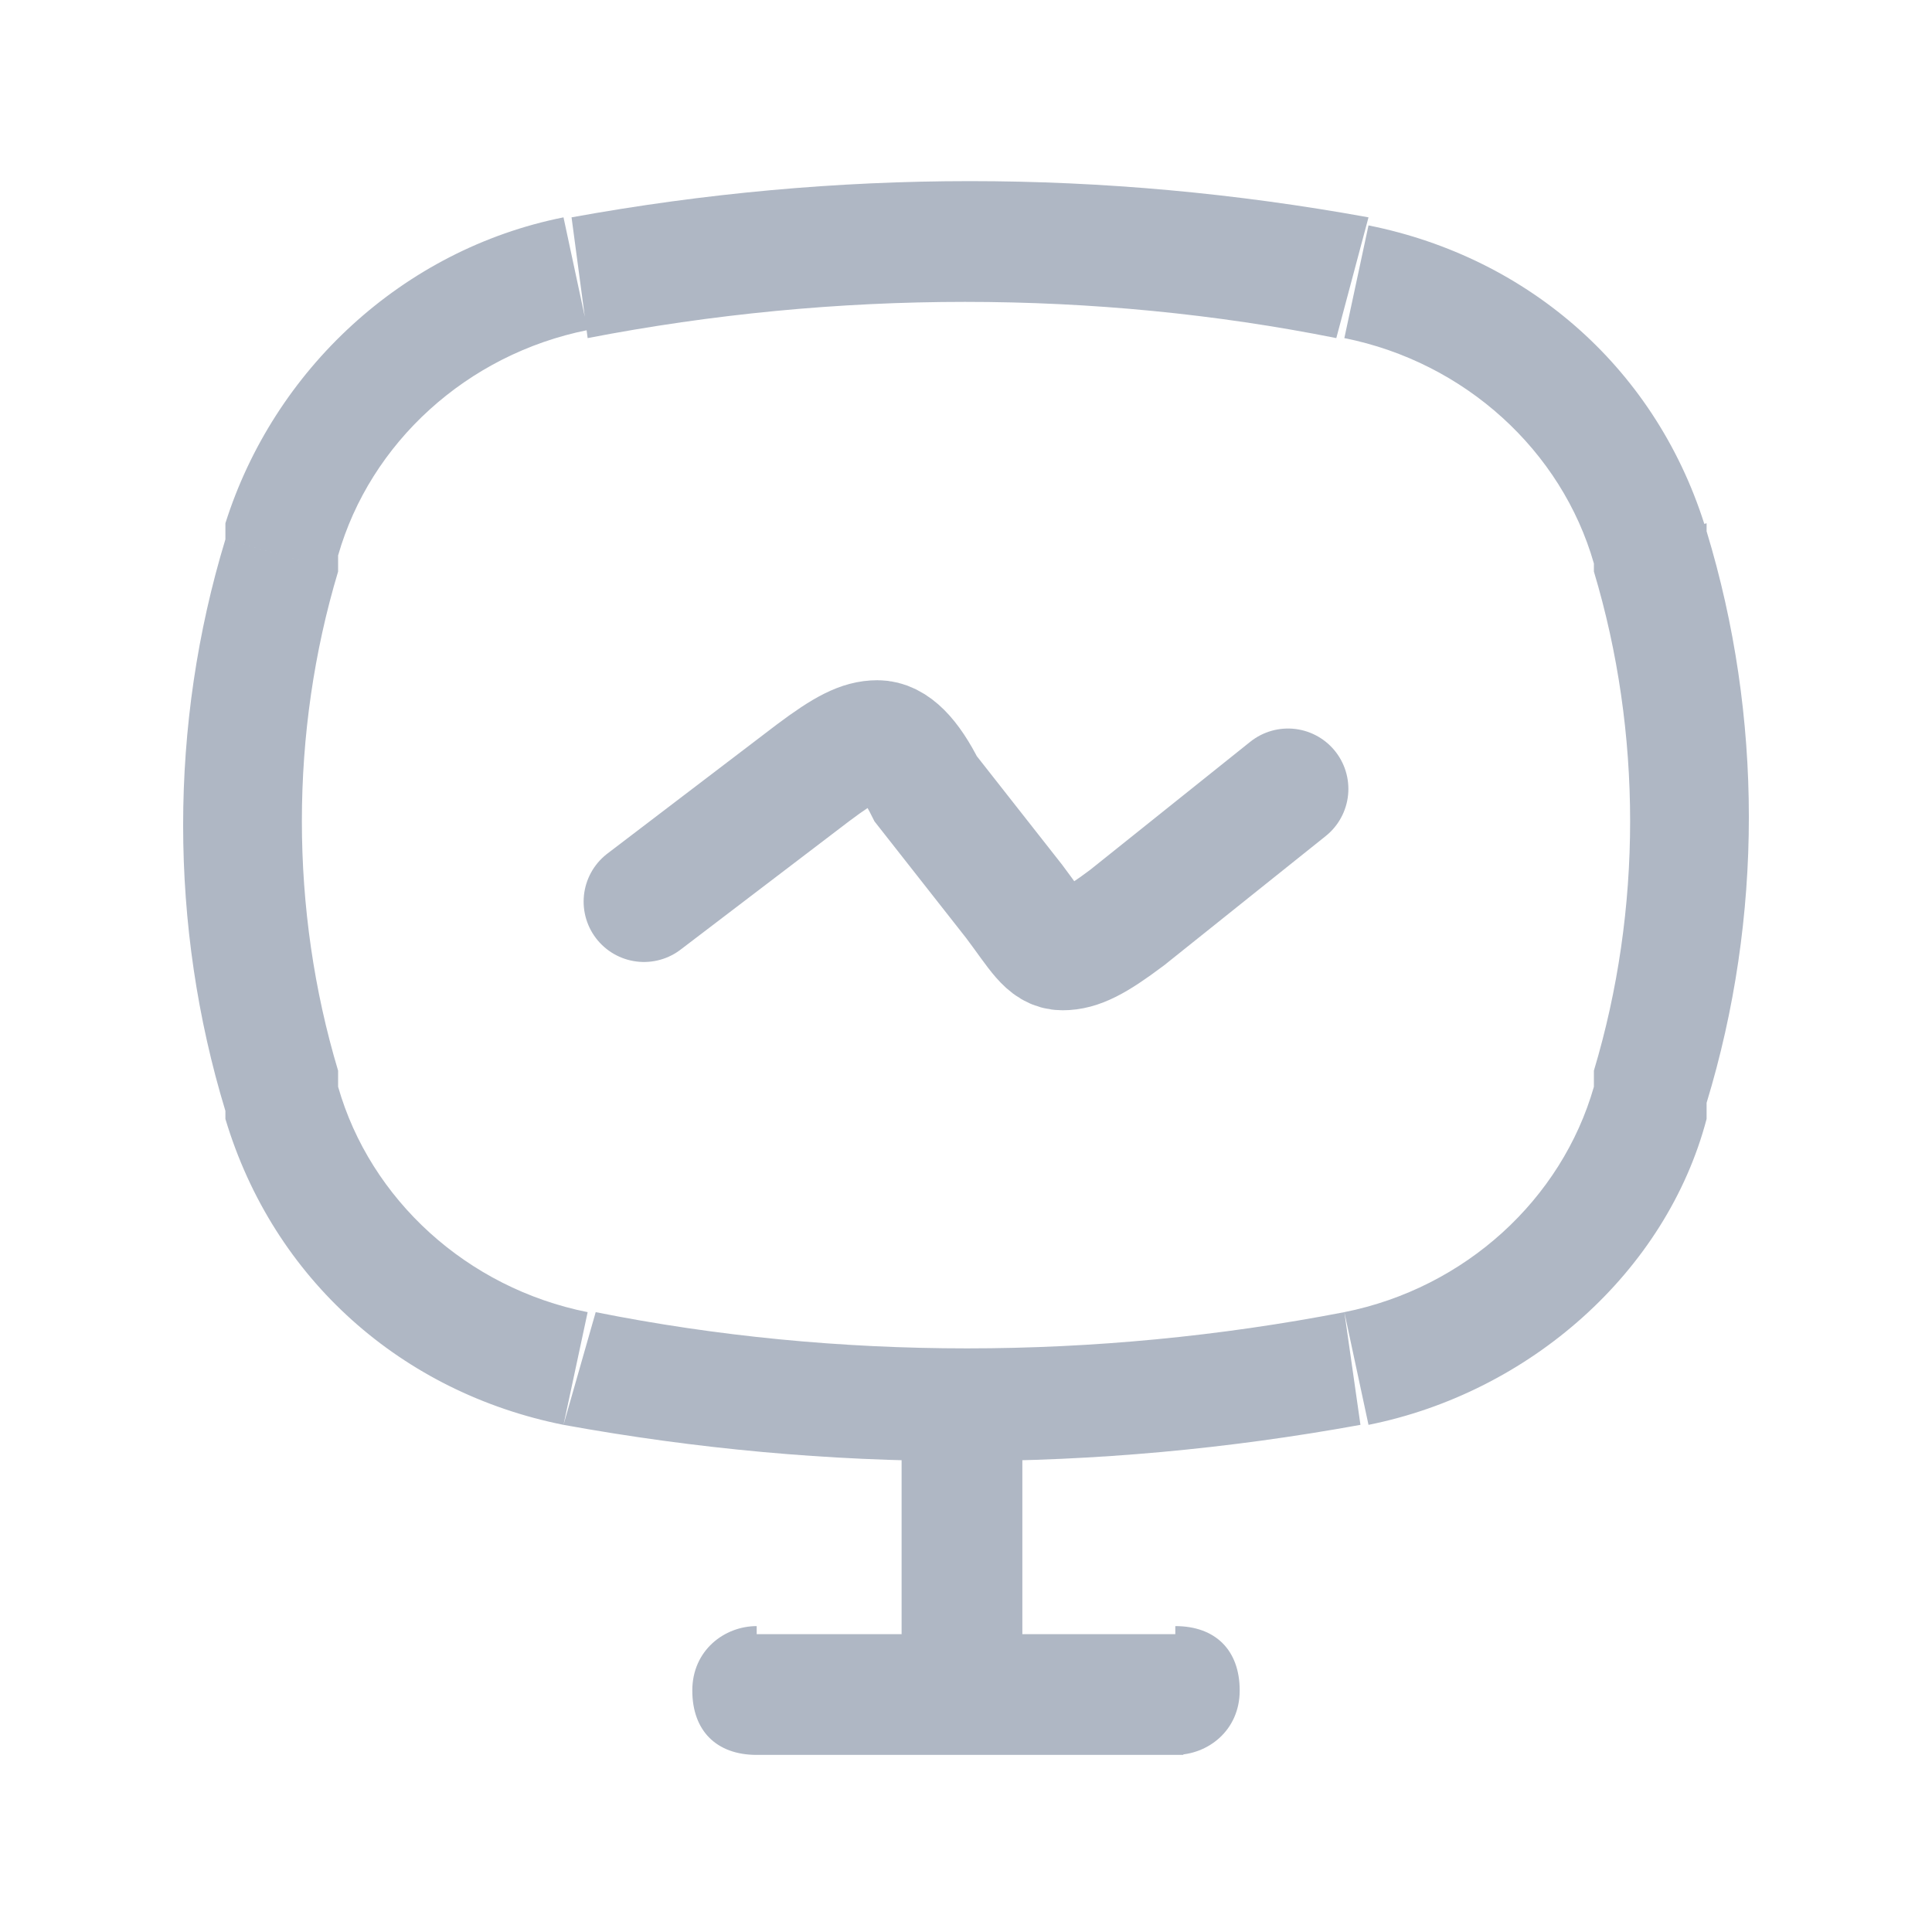 <?xml version="1.0" encoding="utf-8"?>
<!-- Generator: Adobe Illustrator 25.0.0, SVG Export Plug-In . SVG Version: 6.00 Build 0)  -->
<svg version="1.1" id="Layer_1" xmlns="http://www.w3.org/2000/svg" xmlns:xlink="http://www.w3.org/1999/xlink" x="0px" y="0px"
	 viewBox="0 0 24 24" style="enable-background:new 0 0 24 24;" xml:space="preserve">
<style type="text/css">
	.st0{fill:#AFB7C4;}
	.st1{fill:none;stroke:#AFB7C4;stroke-width:1.5;stroke-linecap:round;}
</style>
<path class="st0" d="M3.5,13.6l0.7-0.2L3.5,13.6z M3.5,6.9L2.8,6.7l0,0L3.5,6.9z M20.5,6.9l0.7-0.2l0,0L20.5,6.9z M20.5,13.6
	l-0.7-0.2l0,0L20.5,13.6z M16.8,17l-0.1-0.7L16.8,17z M7.2,17l0.1-0.7L7.2,17z M7.2,3.5L7,2.7L7.2,3.5z M16.8,3.5L17,2.7L16.8,3.5z
	 M3.5,13.7l-0.7,0.2l0,0L3.5,13.7z M20.5,13.7l0.7,0.2l0,0L20.5,13.7z M20.5,6.7l-0.7,0.2l0,0L20.5,6.7z M3.5,6.7l0.7,0.2L3.5,6.7z
	 M12.8,17.9c0-0.4-0.3-0.8-0.8-0.8s-0.8,0.3-0.8,0.8H12.8z M11.2,21c0,0.4,0.3,0.8,0.8,0.8s0.8-0.3,0.8-0.8H11.2z M9.4,20.2
	c-0.4,0-0.8,0.3-0.8,0.8s0.3,0.8,0.8,0.8V20.2z M14.6,21.8c0.4,0,0.8-0.3,0.8-0.8s-0.3-0.8-0.8-0.8V21.8z M19.8,6.9l0,0.2l1.4-0.4
	l0-0.2L19.8,6.9z M19.8,13.3l0,0.2l1.4,0.4l0-0.2L19.8,13.3z M4.2,13.5l0-0.2l-1.4,0.4l0,0.2L4.2,13.5z M4.2,7.1l0-0.2L2.8,6.5
	l0,0.2L4.2,7.1z M4.2,13.3c-0.6-2-0.6-4.2,0-6.2L2.8,6.7c-0.7,2.3-0.7,4.8,0,7.1L4.2,13.3z M19.8,7.1c0.6,2,0.6,4.2,0,6.2l1.4,0.4
	c0.7-2.3,0.7-4.8,0-7.1L19.8,7.1z M16.7,16.3c-3.1,0.6-6.3,0.6-9.3,0L7,17.7c3.3,0.6,6.6,0.6,9.9,0L16.7,16.3z M7.3,4.2
	c3.1-0.6,6.3-0.6,9.3,0L17,2.7c-3.3-0.6-6.6-0.6-9.9,0L7.3,4.2z M7.3,16.3c-1.5-0.3-2.7-1.4-3.1-2.8l-1.4,0.4c0.6,2,2.2,3.4,4.2,3.8
	L7.3,16.3z M17,17.7c2-0.4,3.7-1.9,4.2-3.8l-1.4-0.4c-0.4,1.4-1.6,2.5-3.1,2.8L17,17.7z M16.7,4.2c1.5,0.3,2.7,1.4,3.1,2.8l1.4-0.4
	c-0.6-2-2.2-3.4-4.2-3.8L16.7,4.2z M7,2.7C5,3.1,3.4,4.6,2.8,6.5l1.4,0.4c0.4-1.4,1.6-2.5,3.1-2.8L7,2.7z M11.2,17.9V21h1.5v-3.1
	H11.2z M9.4,21.8h5.3v-1.5H9.4V21.8z"/>
<path class="st1" d="M8,11.2l2.1-1.6c0.4-0.3,0.6-0.4,0.8-0.4c0.2,0,0.4,0.2,0.6,0.6l1.1,1.4c0.3,0.4,0.4,0.6,0.6,0.6
	c0.2,0,0.4-0.1,0.8-0.4L16,9.8"/>
</svg>
